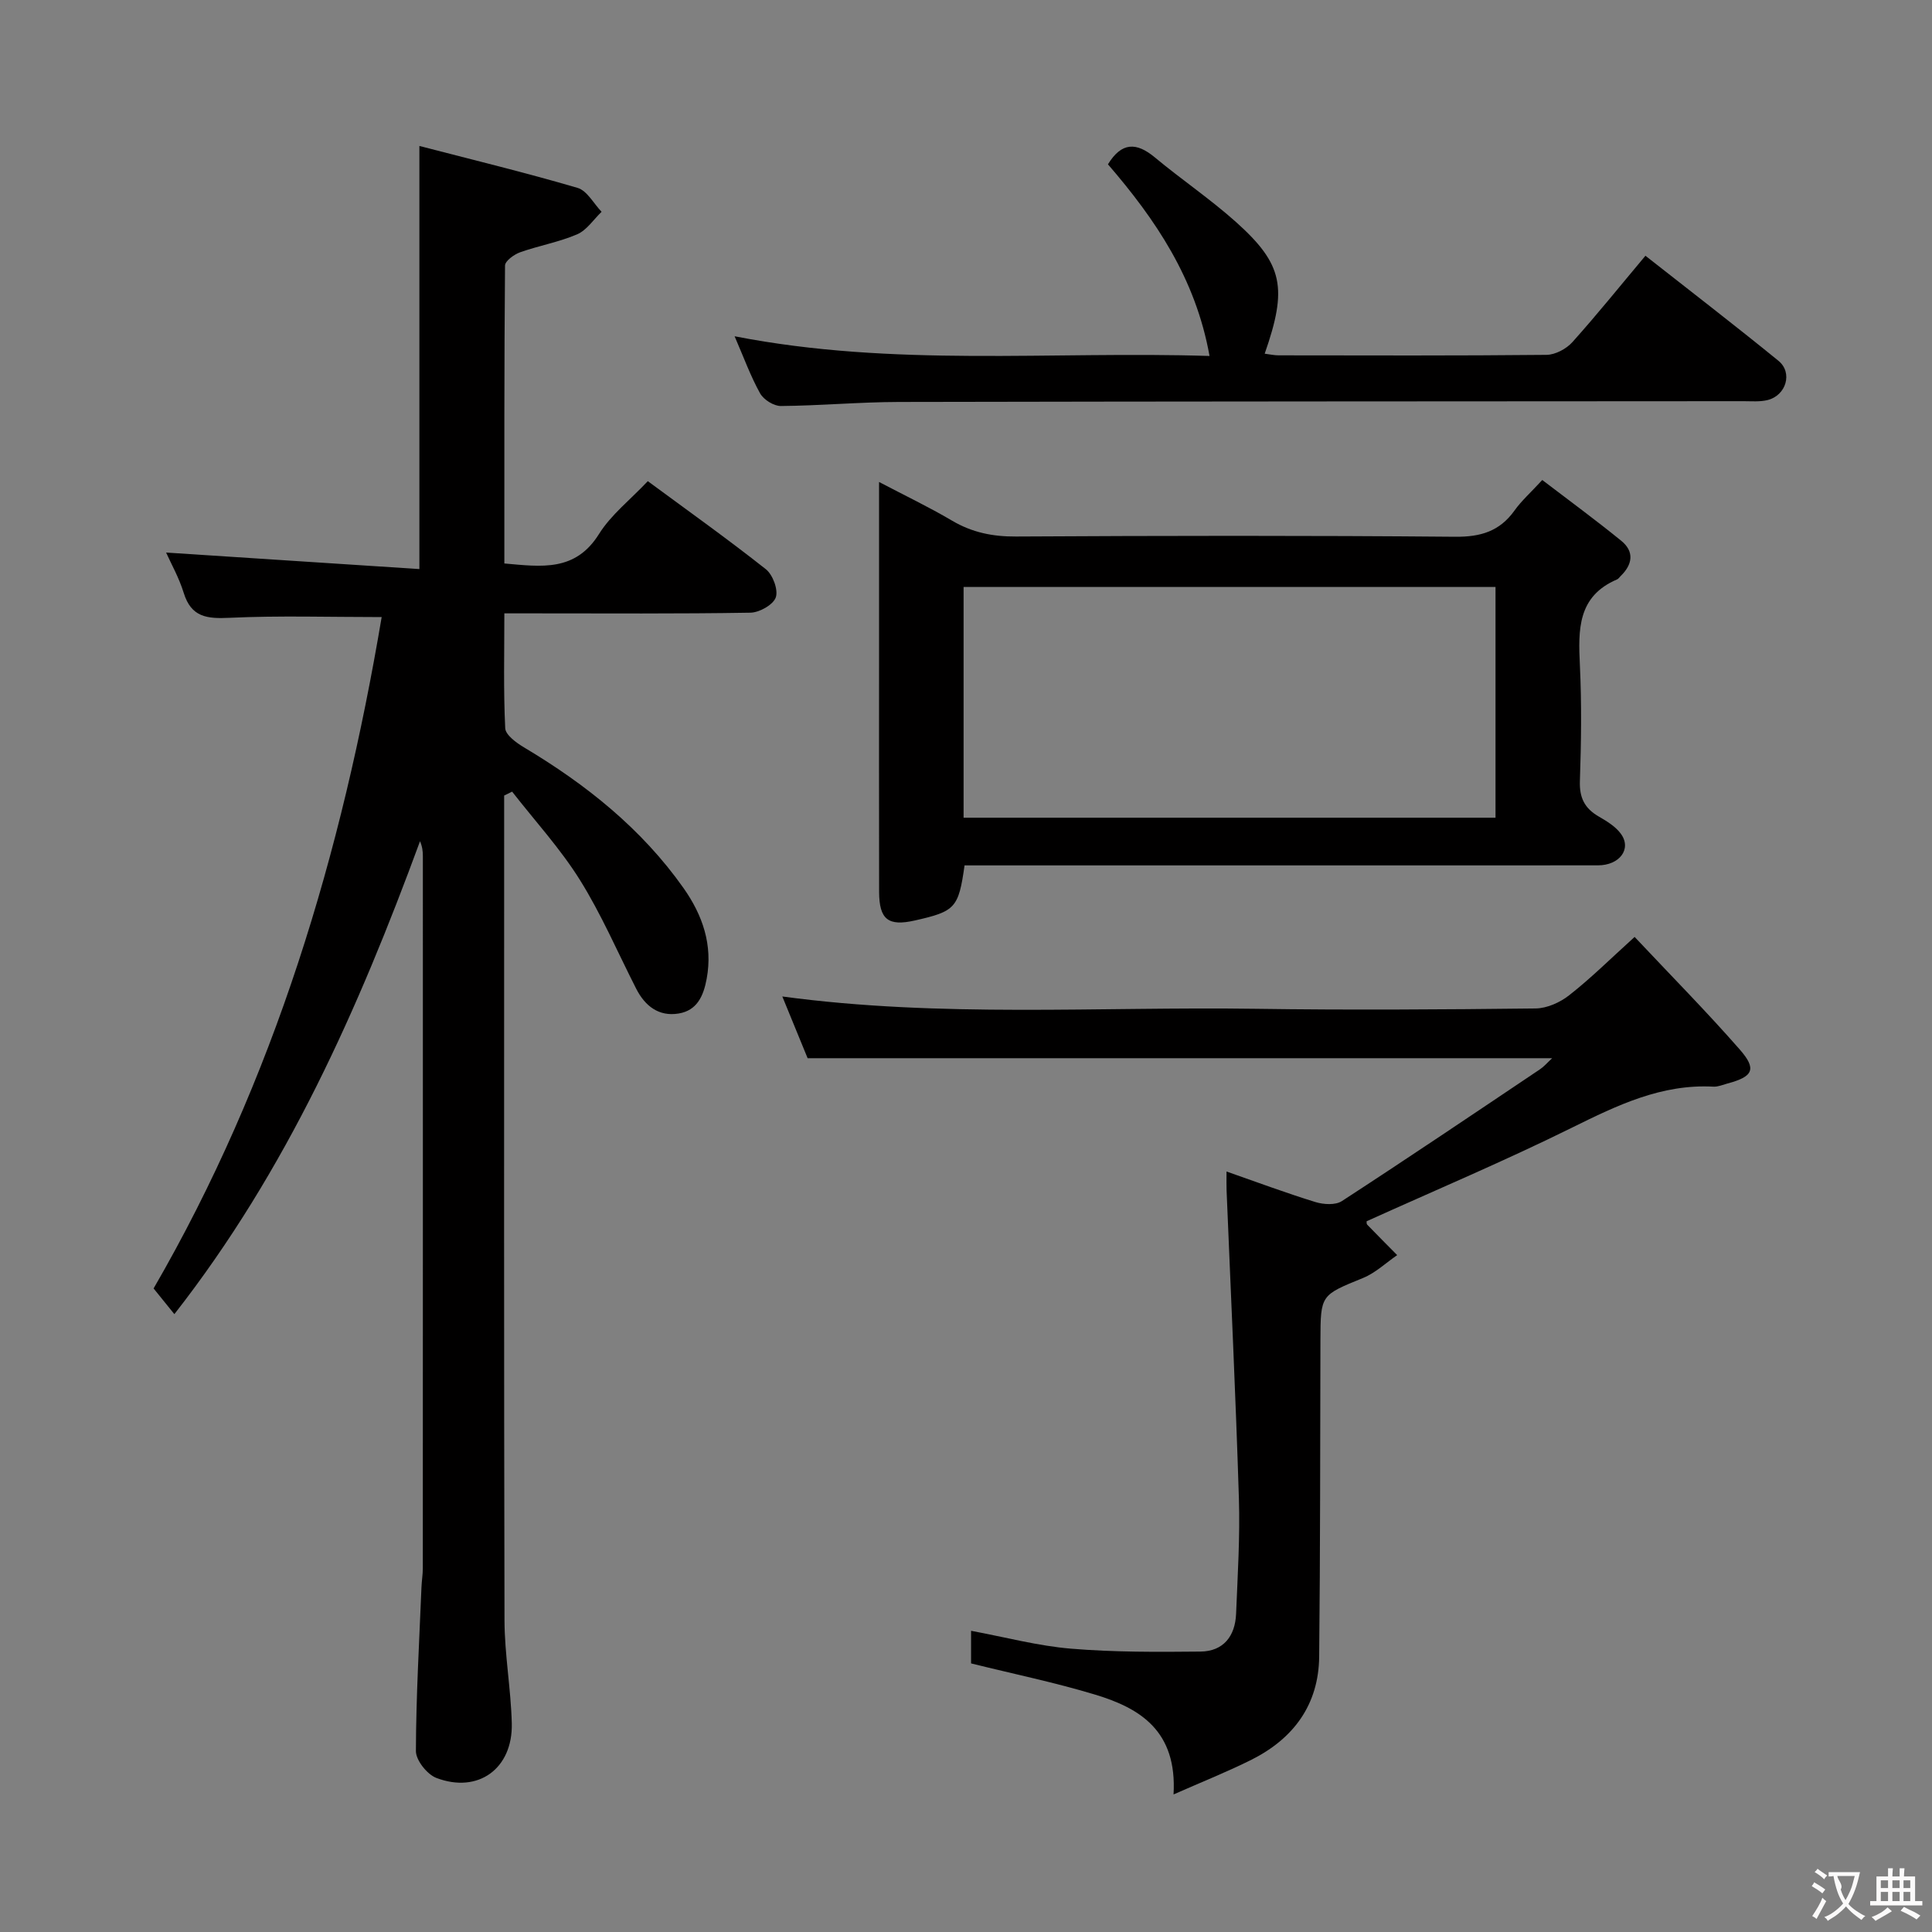 <svg enable-background="new 0 0 400 400" viewBox="0 0 400 400" xmlns="http://www.w3.org/2000/svg"><rect x="0" y="0" width="400" height="400" fill="#808080" stroke="none"/><g fill="#010000"><path d="m79.02 127.76c-10.92 0-21.22-.33-31.49.15-4.66.22-7.93-.1-9.49-5.15-.97-3.15-2.63-6.08-3.65-8.36 17.34 1.13 34.94 2.28 52.44 3.42 0-29.65 0-58.02 0-87.6 10.85 2.82 21.88 5.49 32.75 8.68 1.97.58 3.33 3.24 4.97 4.95-1.66 1.6-3.07 3.8-5.05 4.66-3.77 1.62-7.92 2.34-11.81 3.72-1.26.45-3.12 1.8-3.13 2.75-.18 20.46-.14 40.92-.14 61.68 7.68.68 14.69 1.75 19.59-6.09 2.5-4 6.46-7.08 10.11-10.95 8.29 6.11 16.52 11.97 24.44 18.23 1.44 1.14 2.6 4.26 2.06 5.83-.52 1.52-3.39 3.14-5.26 3.17-14.99.25-29.99.14-44.98.14-1.8 0-3.6 0-5.96 0 0 8.21-.2 16.01.18 23.78.07 1.39 2.29 3.01 3.86 3.95 12.86 7.67 24.39 16.85 33.08 29.18 3.91 5.56 6.07 11.71 4.77 18.74-.66 3.58-2 6.58-5.82 7.2-4.11.67-6.95-1.56-8.78-5.15-3.84-7.54-7.19-15.38-11.66-22.53-4.05-6.48-9.3-12.2-14.02-18.26-.55.27-1.1.54-1.65.81v5.3c0 55.15-.06 110.29.07 165.44.02 7.12 1.33 14.23 1.51 21.35.23 9.36-6.95 14.6-15.62 11.3-1.91-.73-4.24-3.66-4.23-5.57.03-11.3.69-22.59 1.15-33.89.05-1.33.28-2.65.28-3.97.02-49.15.01-98.3.01-147.44 0-.97-.11-1.94-.59-3.06-12.73 34.62-27.54 68.09-50.86 97.91-1.42-1.76-2.71-3.36-4.3-5.32 25.02-43.19 39-90.17 47.22-139z"/><path d="m338.43 193.98c7.53 8.01 14.89 15.45 21.77 23.31 3.58 4.08 2.75 5.63-2.55 7.04-.96.26-1.95.7-2.9.65-10.74-.58-19.88 3.84-29.21 8.45-13.97 6.91-28.35 12.98-42.6 19.42.02.14-.04.53.12.7 2.05 2.12 4.14 4.21 6.21 6.31-2.33 1.6-4.48 3.67-7.04 4.72-8.79 3.59-8.82 3.45-8.85 12.94-.06 21.82-.03 43.64-.26 65.46-.1 9.94-5.28 16.96-13.99 21.34-4.93 2.47-10.07 4.51-16.16 7.2.77-13.16-6.93-17.85-16.18-20.65-8.36-2.53-16.96-4.3-25.74-6.48 0-1.89 0-4.15 0-6.75 7.09 1.32 13.85 3.13 20.7 3.7 8.89.74 17.86.69 26.8.6 4.75-.05 7.18-3.2 7.37-7.82.32-7.97.83-15.96.58-23.92-.66-21.26-1.68-42.51-2.55-63.76-.04-.98-.01-1.96-.01-3.89 6.44 2.25 12.38 4.47 18.43 6.33 1.67.51 4.12.66 5.44-.2 13.78-8.96 27.4-18.15 41.05-27.31.79-.53 1.42-1.28 2.5-2.28-51.56 0-102.55 0-154.15 0-1.53-3.73-3.33-8.13-5.24-12.78 32.78 4.43 65.42 2.08 97.99 2.55 19.32.28 38.65.15 57.98-.07 2.36-.03 5.07-1.25 6.96-2.75 4.44-3.47 8.46-7.47 13.53-12.06z"/><path d="m199.7 179.17c-1.24 8.81-1.91 9.52-10.31 11.41-5.5 1.24-7.36-.2-7.38-5.94-.04-16.99-.01-33.97-.01-50.96 0-10.99 0-21.98 0-33.89 5.37 2.82 10.36 5.2 15.1 8 4.15 2.45 8.41 3.32 13.24 3.29 30.31-.17 60.62-.22 90.93.05 5.29.05 9.22-1.13 12.3-5.44 1.43-2.01 3.33-3.69 5.74-6.31 5.47 4.18 11.03 8.25 16.36 12.59 2.74 2.23 2.34 4.9-.13 7.29-.24.23-.43.56-.72.69-8.24 3.5-8.07 10.44-7.72 17.8.38 7.98.27 15.99 0 23.97-.12 3.44.98 5.63 3.87 7.31 1.71.99 3.56 2.11 4.66 3.66 2.21 3.11-.34 6.47-4.79 6.47-30.81.02-61.62.01-92.43.01-12.81 0-25.61 0-38.71 0zm109.93-9.87c0-16.33 0-32.06 0-47.78-36.91 0-73.44 0-110.13 0v47.78z"/><path d="m340.67 52.95c9.31 7.32 18.53 14.41 27.54 21.75 3.01 2.45 1.6 7.18-2.26 8.13-1.58.39-3.31.23-4.97.23-58.3.04-116.6.04-174.89.16-8.14.02-16.28.77-24.42.84-1.47.01-3.57-1.31-4.3-2.62-1.98-3.56-3.38-7.44-5.28-11.82 33 6.45 65.55 3.04 98.33 4.08-2.87-16.06-11.21-28.29-21.03-39.68 2.82-4.61 5.89-4.61 9.71-1.43 5.49 4.57 11.45 8.6 16.77 13.35 9.81 8.78 10.73 13.67 5.97 27.29 1.01.12 1.94.34 2.88.34 18.49.02 36.98.09 55.47-.1 1.82-.02 4.11-1.24 5.36-2.64 5.1-5.68 9.89-11.65 15.12-17.88z"/></g><path d="m377.9 391.2c-.2.3-.4.5-.6.8-.7-.6-1.4-1-2.2-1.5.2-.3.4-.5.5-.8.6.4 1.4.8 2.3 1.5zm-1.8 6.1c-.2-.2-.5-.4-.9-.6.4-.6.8-1.2 1.2-1.9s.7-1.3.9-1.9c.3.3.5.5.8.7-.7 1.3-1.4 2.6-2 3.7zm2.2-9c-.3.3-.5.5-.6.8-.6-.6-1.3-1.1-2-1.5.3-.3.5-.5.6-.7.6.5 1.3.9 2 1.4zm.3.2v-.9h2 4.5c-.3 1.3-.6 2.5-1 3.6s-.9 2.1-1.4 3c.4.5 1 1 1.6 1.4s1.2.8 1.9 1.1c-.3.2-.5.4-.8.8-.4-.3-1-.7-1.6-1.2s-1.2-1.1-1.6-1.6c-.5.6-1.1 1.1-1.7 1.6s-1.4.9-2.1 1.4c-.1-.3-.3-.5-.7-.8.6-.2 1.2-.5 1.9-1s1.4-1.1 2-1.8c-.5-.8-.9-1.6-1.2-2.5s-.6-2-.8-3.2c-.4.1-.7.1-1 .1zm2.5 2.7c.3 1 .7 1.7 1 2.2.3-.5.6-1.1 1-2s.6-1.9.9-3h-3.2-.4c.1.9 1.3 1.8.7 2.8z" fill="#fbfafa"/><path d="m396.5 388.5v1.5 3.6h1.5v.9c-.4 0-1 0-1.7 0h-7.9c-.5 0-.9 0-1.2 0v-.9h1.3v-3.5c0-.7 0-1.2 0-1.6h2.4c0-.8 0-1.4 0-1.7h1c0 .3-.1.8-.1 1.7h1.5c0-.8 0-1.4 0-1.7h1c0 .3-.1.9-.1 1.7zm-8.2 9.2c-.2-.3-.5-.5-.8-.8.8-.3 1.4-.6 1.9-.9s1-.7 1.4-1.1c.3.3.6.5.9.8-1.6 1-2.8 1.6-3.4 2zm2.6-6.8v-1.6h-1.5v1.6zm0 2.7v-1.9h-1.5v1.9zm2.4-2.7v-1.6h-1.5v1.6zm0 2.7v-1.9h-1.5v1.9zm.2 2 .7-.8c.4.2.9.5 1.6.8s1.3.7 1.8 1c-.3.3-.5.5-.8.8-.4-.3-1.5-1-3.3-1.8zm2-4.7v-1.6h-1.4v1.6zm0 2.7v-1.9h-1.4v1.9z" fill="#fbfafa"/></svg>
